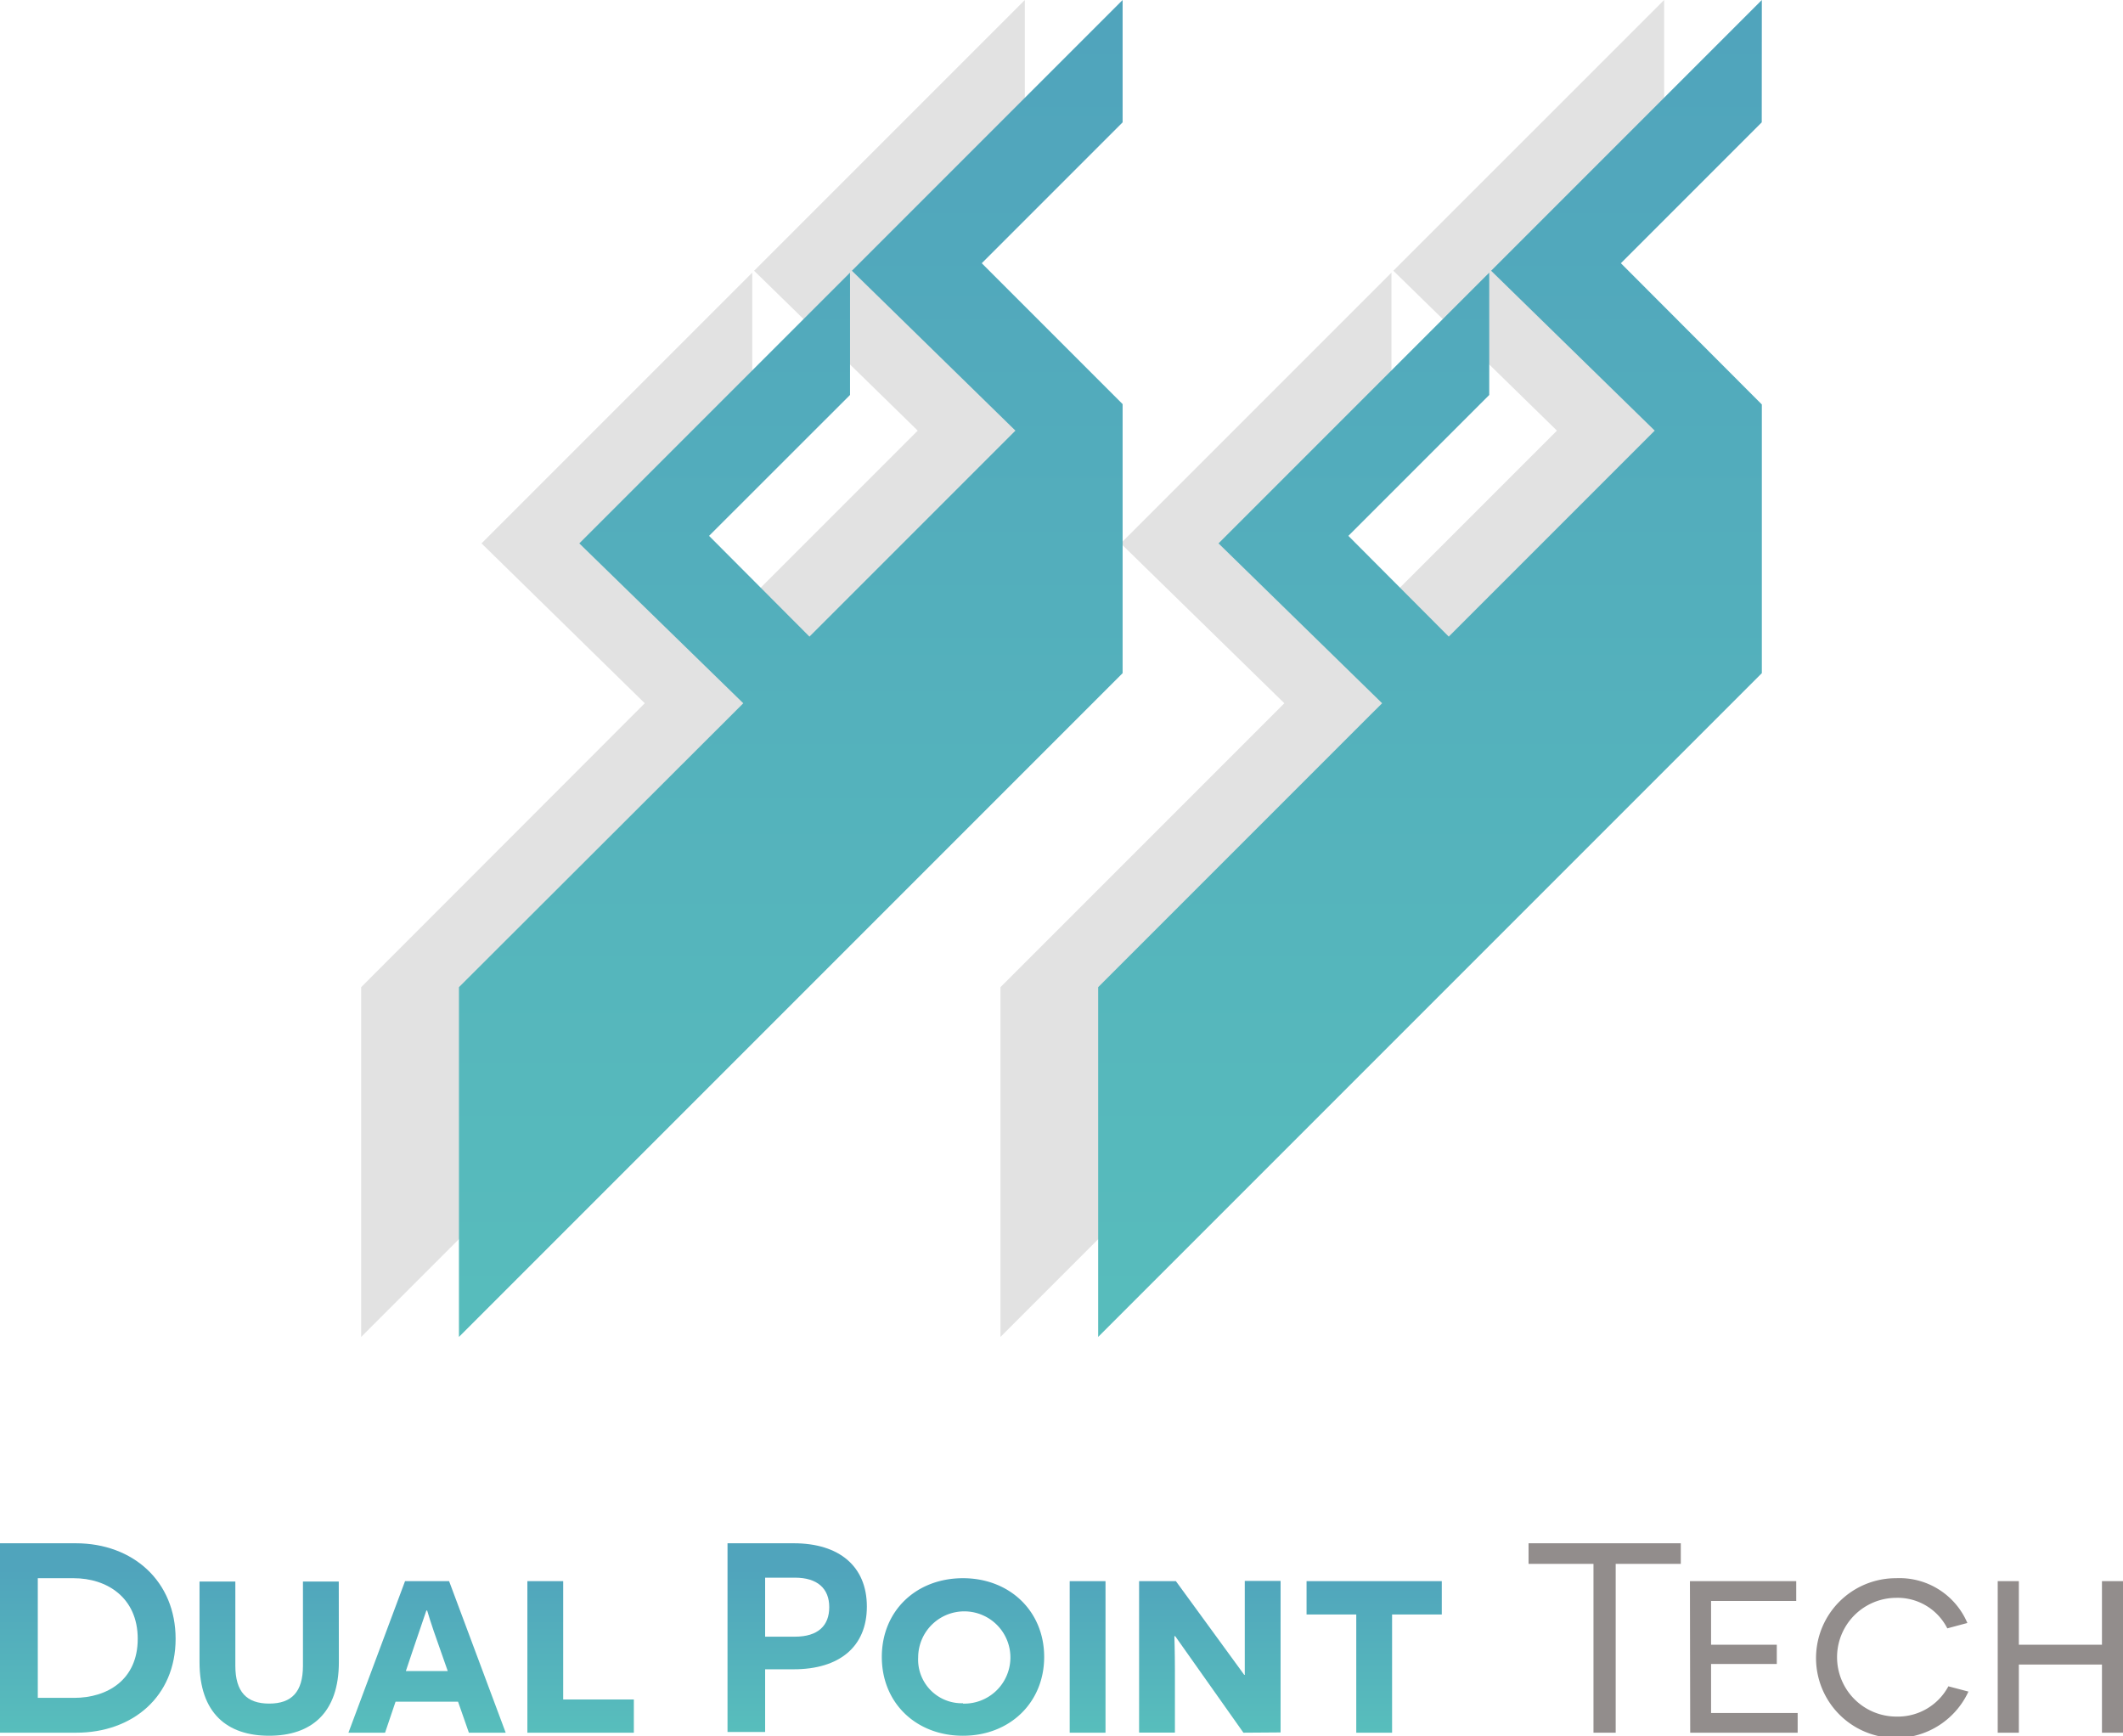 <svg xmlns="http://www.w3.org/2000/svg" xmlns:xlink="http://www.w3.org/1999/xlink" viewBox="0 0 237.07 193.83"><defs><style>.cls-1{fill:url(#linear-gradient);}.cls-2{fill:url(#linear-gradient-2);}.cls-3{fill:url(#linear-gradient-3);}.cls-4{fill:url(#linear-gradient-4);}.cls-5{fill:url(#linear-gradient-5);}.cls-6{fill:url(#linear-gradient-6);}.cls-7{fill:url(#linear-gradient-7);}.cls-8{fill:url(#linear-gradient-8);}.cls-9{fill:url(#linear-gradient-9);}.cls-10{fill:#928d8c;}.cls-11{fill:#e2e2e2;}.cls-12{fill:url(#linear-gradient-10);}</style><linearGradient id="linear-gradient" x1="9.8" y1="175.2" x2="9.8" y2="194.09" gradientUnits="userSpaceOnUse"><stop offset="0" stop-color="#50a4bc"/><stop offset="1" stop-color="#58bfbc"/></linearGradient><linearGradient id="linear-gradient-2" x1="30.06" y1="175.2" x2="30.06" y2="194.09" xlink:href="#linear-gradient"/><linearGradient id="linear-gradient-3" x1="47.69" y1="175.2" x2="47.69" y2="194.09" xlink:href="#linear-gradient"/><linearGradient id="linear-gradient-4" x1="64.83" y1="175.2" x2="64.83" y2="194.09" xlink:href="#linear-gradient"/><linearGradient id="linear-gradient-5" x1="89.02" y1="175.2" x2="89.02" y2="194.09" xlink:href="#linear-gradient"/><linearGradient id="linear-gradient-6" x1="107.53" y1="175.2" x2="107.53" y2="194.09" xlink:href="#linear-gradient"/><linearGradient id="linear-gradient-7" x1="121.44" y1="175.2" x2="121.44" y2="194.09" xlink:href="#linear-gradient"/><linearGradient id="linear-gradient-8" x1="135.1" y1="175.2" x2="135.1" y2="194.09" xlink:href="#linear-gradient"/><linearGradient id="linear-gradient-9" x1="153.45" y1="175.2" x2="153.45" y2="194.09" xlink:href="#linear-gradient"/><linearGradient id="linear-gradient-10" x1="124" y1="3.01" x2="124" y2="163.17" xlink:href="#linear-gradient"/></defs><title>01</title><g id="Layer_2" data-name="Layer 2"><g id="Layer_1-2" data-name="Layer 1"><path class="cls-1" d="M8.46,172.31c6.38,0,11.15,4.23,11.15,10.67s-4.8,10.48-11.09,10.48H0V172.31Zm-.18,17.26c3.69,0,7.1-2,7.1-6.59s-3.41-6.77-7.16-6.77h-4v13.36Z"/><path class="cls-2" d="M37.84,185.58c0,5.68-3.08,8.22-7.79,8.22s-7.77-2.54-7.77-8.22v-9h4v9.4c0,2.93,1.27,4.23,3.78,4.23s3.77-1.3,3.77-4.23v-9.4h4Z"/><path class="cls-3" d="M44.17,190,43,193.46H38.91l6.32-16.92h4.92l6.32,16.92H52.36L51.15,190Zm4.89-6.1c-1-2.78-1.33-4-1.36-4.08h-.09l-1.45,4.26-.84,2.5H50Z"/><path class="cls-4" d="M58.89,176.54h4v13.21h7.89v3.71H58.89Z"/><path class="cls-5" d="M88.64,172.31c5.07,0,8.16,2.57,8.16,7.07s-3.09,7-8.16,7h-3.2v7h-4.2V172.31Zm.12,10.43c2.6,0,3.84-1.24,3.84-3.3s-1.3-3.29-3.84-3.29H85.44v6.59Z"/><path class="cls-6" d="M107.53,176.21c5.23,0,9.07,3.69,9.07,8.79s-3.84,8.8-9.07,8.8-9.06-3.66-9.06-8.8S102.3,176.21,107.53,176.21Zm0,14a5.15,5.15,0,1,0-5-5.17A4.87,4.87,0,0,0,107.53,190.17Z"/><path class="cls-7" d="M119.45,176.54h4v16.92h-4Z"/><path class="cls-8" d="M138.85,193.46l-7.62-10.78h-.09s.06,1.84.06,3.77v7h-4V176.54h4.11L138.94,187H139s0-1.6,0-3.33v-7.16h4v16.92Z"/><path class="cls-9" d="M155.45,180.26v13.2h-4v-13.2H145.9v-3.72H161v3.72Z"/><path class="cls-10" d="M180.42,174.61v18.85h-2.48V174.61h-7.25v-2.3h17v2.3Z"/><path class="cls-10" d="M188.71,176.54h11.87v2.21h-9.51v4.89h7.34v2.15h-7.34v5.47h9.67v2.2h-12Z"/><path class="cls-10" d="M219.81,188.87a8.92,8.92,0,1,1-8.07-12.66,8.23,8.23,0,0,1,7.95,5l-2.24.6a6.22,6.22,0,0,0-5.68-3.41,6.63,6.63,0,0,0,0,13.26,6.4,6.4,0,0,0,5.8-3.38Z"/><path class="cls-10" d="M234.72,193.46v-7.61h-9.28v7.61h-2.36V176.54h2.36v7.1h9.28v-7.1h2.35v16.92Z"/><path class="cls-11" d="M114.44,45.12,98.71,29.39l15.73-15.73V0L84.21,30.23l18.27,17.85-23,23L68.27,59.83,84,44.1V30.44L53.77,60.67,72,78.52l-1.26,1.26h0L40.33,110.22v39.05l30.44-30.44L84,105.6l30.44-30.44ZM185.83,0,155.59,30.23l18.27,17.85-23,23L139.65,59.83,155.38,44.1V30.44L125.15,60.67l18.27,17.85-1.26,1.26h0l-30.44,30.44v39.05l30.44-30.44,13.22-13.23,30.45-30.44v-30L170.09,29.39l15.74-15.73Z"/><path class="cls-12" d="M125.36,45.12,109.63,29.39l15.73-15.73V0L95.13,30.23l18.26,17.85-23,23L79.18,59.83,94.92,44.1V30.44L64.69,60.67,83,78.52l-1.26,1.26h0L51.25,110.22v39.05l30.44-30.44L94.92,105.6l30.44-30.44ZM196.74,0,166.51,30.23l18.27,17.85-23,23L150.57,59.83,166.3,44.1V30.44L136.07,60.67l18.27,17.85-1.27,1.26h0l-30.44,30.44v39.05l30.44-30.44L166.3,105.6l30.44-30.44v-30L181,29.39l15.73-15.73Z"/></g></g></svg>